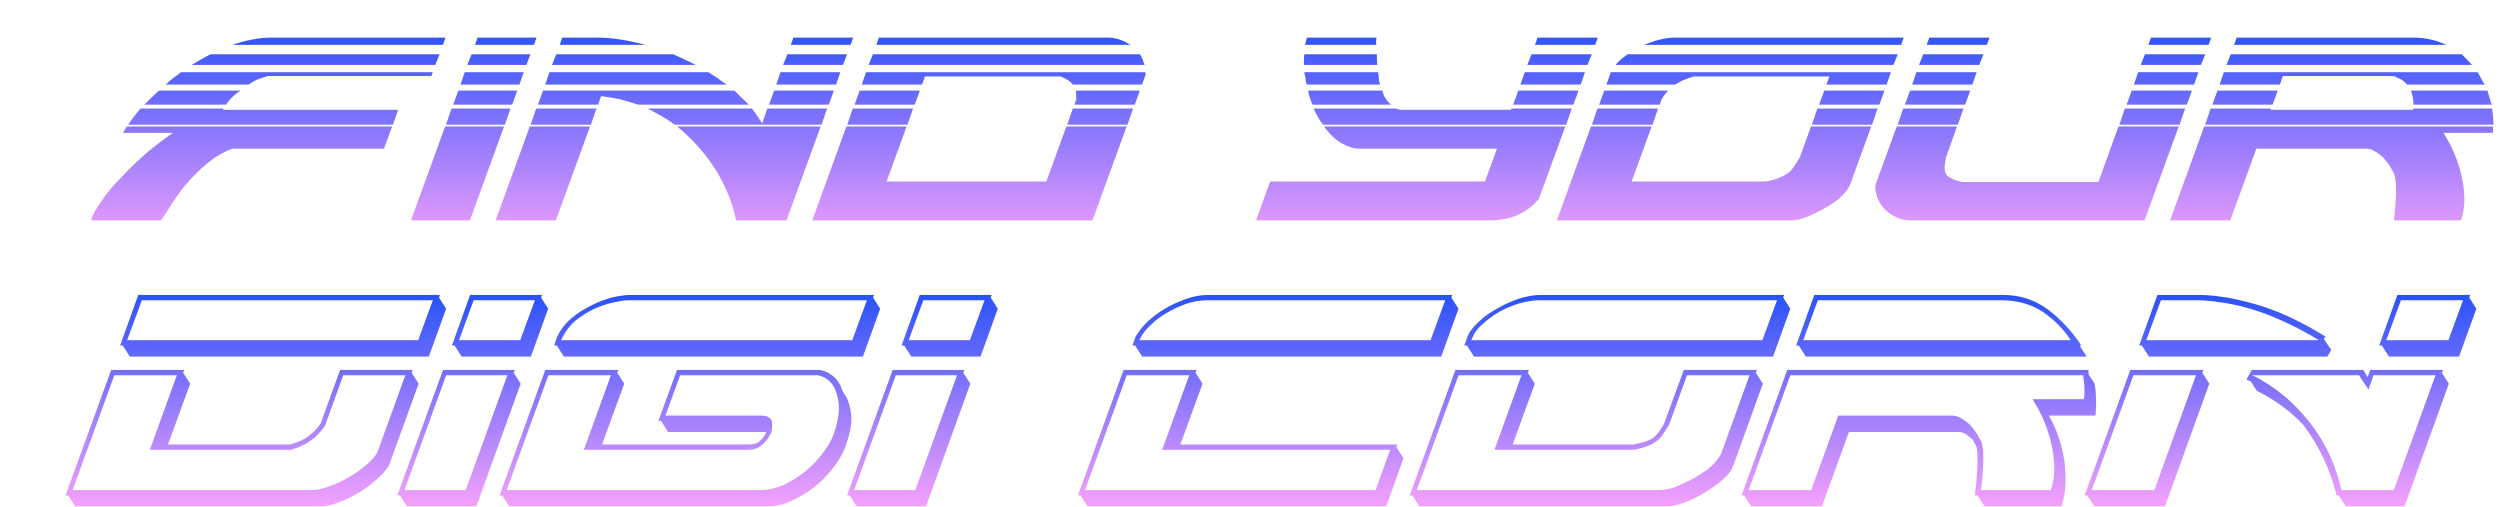 <svg width="1826" height="370" viewBox="0 0 1826 370" fill="none" xmlns="http://www.w3.org/2000/svg">
<g filter="url(#filter0_di_9127_17349)">
<path d="M321.31 207.44L320.662 209.384L325.846 217.484L313.21 252.476H94.834L89.65 244.376H87.706L100.99 207.44H321.31ZM133.714 264.14L138.898 272.24L122.698 316.628H212.122C217.63 315.008 222.166 313.064 225.406 310.472C228.646 308.204 231.562 305.288 234.154 301.4L248.41 262.196H301.546L300.574 264.14L305.758 272.24L284.05 332.18C281.782 335.744 278.542 339.308 274.654 342.548C270.766 346.112 266.23 349.352 261.37 352.268C256.51 355.184 251.326 357.452 246.142 359.396C240.958 361.34 236.098 361.988 231.562 361.988H54.982L49.798 353.888H47.854L81.226 262.196H134.686L133.714 264.14ZM103.582 211.328L92.89 240.488H305.434L316.126 211.328H103.582ZM129.178 266.084H83.494L53.038 350H226.702C230.59 350 235.126 349.352 239.986 347.408C244.846 345.788 249.706 343.52 254.242 340.928C258.778 338.336 262.99 335.42 266.878 332.18C270.766 328.94 273.682 325.7 275.626 322.46L296.038 266.084H250.678L237.394 303.02C234.154 307.556 230.914 311.12 227.026 313.712C223.138 316.628 218.278 318.896 212.446 320.516H109.414L129.178 266.084ZM343.358 207.44H395.846L395.198 209.384L400.382 217.484L387.746 252.476H337.202L332.018 244.376H330.074L343.358 207.44ZM375.11 264.14L380.294 272.24L347.894 361.988H297.35L292.166 353.888H290.222L323.594 262.196H376.082L375.11 264.14ZM335.258 240.488H379.97L390.662 211.328H345.95L335.258 240.488ZM370.574 266.084H325.862L295.406 350H340.118L370.574 266.084ZM638.349 207.44L637.701 209.384L642.885 217.484L630.249 252.476H411.873L406.689 244.376H404.745L406.689 238.544C409.281 232.712 413.169 227.852 418.029 223.964C422.565 220.076 427.749 217.16 432.933 214.568C438.117 211.976 442.977 210.356 447.837 209.06C452.697 208.088 456.909 207.44 460.149 207.44H638.349ZM482.829 299.456H480.885L494.493 262.196H598.821C602.061 262.844 605.301 264.14 608.541 266.732C611.781 269.324 614.049 273.212 615.669 278.072L617.289 280.664H616.965L617.613 280.988C619.881 284.876 621.177 289.736 621.825 295.568C622.149 301.724 620.853 308.852 617.937 316.628V317.276C615.669 323.108 612.429 328.94 608.217 334.124C604.005 339.632 599.145 344.492 593.961 348.38C588.453 352.592 582.621 355.832 576.789 358.424C570.957 361.016 565.125 361.988 559.941 361.988H372.021L366.837 353.888H364.893L398.265 262.196H451.725L450.753 264.14L455.937 272.24L439.737 316.628H547.305C550.869 316.628 553.785 315.656 555.729 313.388C557.673 311.444 558.645 309.824 559.293 308.528L559.617 307.556H488.013L482.829 299.456ZM458.853 211.328C455.937 211.328 452.373 211.976 447.837 212.948C443.301 213.92 438.765 215.54 434.229 217.484C429.369 219.752 424.833 222.668 420.621 225.908C416.409 229.472 413.169 233.684 410.577 238.868L409.929 240.488H622.473L633.165 211.328H458.853ZM555.081 350C560.265 350 565.449 349.028 570.957 346.76C576.465 344.492 581.649 341.252 586.833 337.364C591.693 333.476 596.229 329.264 600.117 324.08C604.005 319.22 607.245 314.036 609.189 308.204L609.513 307.556C611.457 301.076 612.753 295.568 612.753 290.384C612.753 285.524 611.781 281.312 610.485 277.748C609.189 274.184 607.245 271.268 604.653 269.324C602.061 267.38 599.469 266.408 596.877 266.084H496.761L486.069 295.568H555.729C560.589 295.568 563.181 297.188 563.829 300.104C564.153 303.344 563.829 305.936 563.181 308.528C562.533 309.176 561.885 310.472 561.237 311.768C560.265 313.064 559.293 314.36 557.997 315.656C556.701 316.952 555.081 318.248 553.137 319.22C551.193 320.192 548.601 320.516 546.009 320.516H426.453L446.217 266.084H400.533L370.077 350H555.081ZM671.787 207.44H724.275L723.627 209.384L728.811 217.484L716.175 252.476H665.631L660.447 244.376H658.503L671.787 207.44ZM703.539 264.14L708.723 272.24L676.323 361.988H625.779L620.595 353.888H618.651L652.023 262.196H704.511L703.539 264.14ZM663.687 240.488H708.399L719.091 211.328H674.379L663.687 240.488ZM699.003 266.084H654.291L623.835 350H668.547L699.003 266.084ZM829.092 244.376H827.148L829.416 237.896C831.36 234.656 833.952 231.092 837.84 227.204C841.728 223.64 845.94 220.4 850.8 217.484C855.66 214.568 860.844 212.3 866.352 210.356C871.536 208.412 877.044 207.44 882.552 207.44H1060.75L1060.1 209.384L1065.29 217.484L1052.65 252.476H834.276L829.092 244.376ZM862.14 316.628H1020.58L1019.93 318.572L1025.11 326.672L1012.48 361.988H794.424L789.24 353.888H787.296L820.668 262.196H874.128L873.156 264.14L878.34 272.24L862.14 316.628ZM1044.88 240.488L1055.57 211.328H881.256C876.072 211.328 871.212 212.3 866.352 213.92C861.168 215.864 856.632 217.808 852.42 220.4C847.884 222.992 843.996 225.908 840.756 229.148C837.192 232.388 834.6 235.628 832.98 238.868L832.332 240.488H1044.88ZM1004.7 350L1015.39 320.516H848.856L868.62 266.084H822.936L792.48 350H1004.7ZM1303.12 207.44L1302.47 209.384L1307.65 217.484L1295.02 252.476H1076.64L1071.46 244.376H1069.51L1071.46 238.868C1072.75 234.98 1075.67 231.092 1079.88 227.204C1083.77 223.316 1088.63 220.076 1093.81 217.16C1099 214.244 1104.18 211.976 1109.69 210.032C1115.2 208.412 1120.38 207.44 1124.92 207.44H1303.12ZM1104.83 316.628H1193.28C1200.09 315.332 1204.95 313.712 1207.54 311.768C1210.13 309.824 1212.72 306.26 1215.31 301.724L1229.89 262.196H1283.35L1282.38 264.14L1287.57 272.24L1265.86 332.504C1264.56 335.744 1262.29 338.984 1258.41 342.224C1254.52 345.464 1250.31 348.704 1245.45 351.62C1240.26 354.86 1235.4 357.128 1230.22 359.072C1225.03 361.016 1220.5 361.988 1216.61 361.988H1036.79L1031.61 353.888H1029.66L1063.03 262.196H1116.82L1115.85 264.14L1121.03 272.24L1104.83 316.628ZM1123.62 211.328C1119.41 211.328 1114.87 212.3 1109.69 213.596C1104.51 215.216 1099.65 217.16 1095.11 219.752C1090.57 222.344 1086.36 225.584 1082.8 228.824C1078.91 232.064 1076.64 235.628 1075.35 238.868L1074.7 240.488H1287.24L1297.93 211.328H1123.62ZM1211.75 350C1215.31 350 1219.53 349.352 1224.39 347.408C1228.92 345.464 1233.78 343.196 1238.32 340.604C1242.85 338.012 1246.74 335.42 1250.31 332.18C1253.55 328.94 1255.81 326.024 1257.11 323.432L1277.85 266.084H1232.16L1219.2 302.048C1217.58 304.964 1215.96 307.232 1214.67 309.176C1213.37 311.12 1211.75 313.064 1209.81 314.36C1207.86 315.656 1205.59 316.952 1203 317.924C1200.41 318.896 1197.17 319.868 1193.28 320.516H1091.55L1111.31 266.084H1065.3L1034.85 350H1211.75ZM1325.17 207.44H1463.19C1475.5 207.44 1486.19 211.004 1495.91 218.132C1505.31 225.26 1513.41 234.008 1520.21 244.376H1518.92L1524.1 252.476H1319.01L1313.83 244.376H1311.88L1325.17 207.44ZM1525.4 262.196C1525.4 264.14 1525.4 265.112 1525.72 265.76L1529.93 272.24C1531.23 280.016 1531.23 287.792 1530.58 295.568H1496.56C1499.15 300.428 1501.75 305.612 1503.69 311.444C1505.63 317.276 1506.93 323.108 1507.9 328.94C1508.55 334.772 1508.87 340.604 1508.55 346.436C1508.23 352.268 1507.25 357.452 1505.63 361.988H1449.58L1444.4 353.888H1442.45C1443.75 342.872 1444.4 334.448 1444.4 328.616C1444.4 323.108 1444.07 319.544 1443.43 317.6C1442.78 316.952 1442.45 316.304 1442.13 315.656C1441.81 315.008 1441.48 314.036 1441.16 313.388C1439.21 311.768 1437.59 310.472 1435.97 309.176C1434.35 308.204 1432.73 307.556 1431.11 307.556H1350.44L1330.67 361.988H1279.16L1273.97 353.888H1272.03L1305.4 262.196H1525.4ZM1317.07 240.488H1512.44C1507.25 232.388 1500.45 225.584 1492.03 219.752C1483.6 214.244 1473.56 211.328 1461.89 211.328H1327.76L1317.07 240.488ZM1307.67 266.084L1277.21 350H1322.9L1342.66 295.568H1426.25C1428.2 295.568 1430.14 296.216 1432.41 297.512C1434.35 298.808 1436.62 300.104 1438.57 302.048C1440.51 303.992 1442.13 306.26 1443.75 308.528C1445.05 310.796 1446.34 313.064 1447.31 315.008C1447.96 316.952 1448.61 320.516 1448.61 326.024C1448.61 331.856 1448.29 339.632 1446.99 350H1497.86C1499.48 345.464 1500.45 340.28 1500.45 334.448C1500.45 325.7 1498.83 316.628 1495.91 307.556C1493 298.484 1489.11 290.708 1484.57 283.58H1522.16C1522.81 278.396 1522.48 272.564 1521.51 266.084H1307.67ZM1739.7 244.376H1737.76L1751.04 207.44H1804.18L1803.53 209.384L1808.72 217.484L1796.08 252.476H1744.89L1739.7 244.376ZM1564.42 244.376H1562.48L1575.76 207.44H1606.54C1613.67 207.44 1621.12 208.412 1628.9 209.708C1636.67 211.328 1644.77 213.272 1652.87 215.864C1660.65 218.456 1668.75 221.696 1676.52 225.584C1684.3 229.472 1691.43 233.36 1698.56 237.896L1697.26 239.516L1702.77 247.616L1699.85 252.476H1569.6L1564.42 244.376ZM1608.48 264.14L1613.67 272.24L1581.27 361.988H1529.75L1524.57 353.888H1522.62L1556 262.196H1609.46L1608.48 264.14ZM1783.44 264.14L1788.63 272.24L1756.23 361.988H1713.46L1708.28 353.888H1706.66C1702.12 335.096 1694.02 317.924 1682.36 302.372C1672.64 292.004 1661.3 283.904 1648.34 277.424L1643.8 270.296C1642.5 270.296 1641.53 269.648 1640.88 269L1644.77 262.196H1726.1L1729.34 267.38L1731.28 262.196H1784.42L1783.44 264.14ZM1788.3 240.488L1799 211.328H1753.64L1742.94 240.488H1788.3ZM1693.7 240.488C1686.89 236.276 1679.76 232.388 1672.31 228.824C1664.86 225.26 1657.41 222.02 1649.63 219.428C1641.86 216.836 1634.4 214.892 1626.95 213.596C1619.18 212.3 1612.05 211.328 1605.24 211.328H1578.35L1567.66 240.488H1693.7ZM1603.95 266.084H1558.26L1527.81 350H1573.49L1603.95 266.084ZM1778.91 266.084H1733.55L1729.98 276.452C1728.69 274.832 1727.72 273.212 1726.42 271.268C1725.12 269.648 1724.15 268.028 1723.18 266.084H1645.1C1653.2 269.972 1660.97 275.156 1668.1 280.988C1675.23 286.82 1681.38 293.624 1687.22 300.752C1692.72 307.88 1697.58 315.656 1701.47 324.08C1705.36 332.504 1708.28 341.252 1710.22 350H1748.45L1778.91 266.084Z" fill="url(#paint0_linear_9127_17349)"/>
</g>
<g filter="url(#filter1_di_9127_17349)">
<path d="M126.354 89.04H89.85C90.474 87.792 91.41 86.232 92.658 84.36H286.41L280.482 100.584H169.722C164.73 102.456 159.738 104.952 154.746 108.696C149.754 112.44 144.138 117.432 138.21 123.984C133.842 128.976 130.098 133.656 126.978 138.648C123.858 143.64 120.738 148.32 117.618 153H66.45C67.698 148.632 70.506 143.952 74.562 138.336C78.306 132.72 82.986 127.104 88.602 121.488C93.906 115.872 99.834 109.944 106.386 104.328C112.938 98.712 119.49 93.72 126.354 89.04ZM93.594 83.112C96.09 79.368 98.898 75.624 102.642 71.256H163.17L162.858 72.192H290.778L287.034 83.112H93.594ZM140.082 39.432C142.266 38.184 144.45 36.624 146.946 35.376C149.13 34.128 151.314 32.88 153.81 31.632H321.042L317.922 39.432H140.082ZM121.05 53.784C122.61 52.224 124.482 50.664 126.354 49.104C128.226 47.856 130.098 46.296 132.282 44.736H316.05L315.114 47.544H195.306L189.066 49.728C186.882 50.352 184.386 51.912 181.578 53.784H121.05ZM169.722 24.768C179.706 21.336 189.378 19.464 198.426 19.464H325.41L323.538 24.768H169.722ZM105.45 68.448L110.442 63.456C112.314 61.584 114.186 60.024 116.058 58.152H175.65C172.842 60.024 170.658 61.896 169.098 63.456C167.538 65.016 166.29 66.576 165.042 68.448H105.45ZM343.201 153H300.145L325.105 84.36H368.161L343.201 153ZM325.729 83.112L329.785 71.256H372.841L368.785 83.112H325.729ZM331.033 68.448L334.777 58.152H377.833L374.089 68.448H331.033ZM336.337 53.784L339.457 44.736H382.513L379.393 53.784H336.337ZM341.329 39.432L344.449 31.632H387.505L384.385 39.432H341.329ZM348.817 19.464H391.873L390.001 24.768H346.945L348.817 19.464ZM574.469 153H537.653C534.845 139.272 529.541 126.792 522.053 114.936C514.565 103.392 505.205 93.096 494.597 84.36H599.429L574.469 153ZM405.989 153H361.997L386.957 84.36H430.949L405.989 153ZM466.205 68.448C461.525 66.888 456.845 65.64 452.477 64.392C448.109 63.456 443.429 62.832 439.061 62.208L436.877 68.448H392.885L396.629 58.152H536.405C538.277 60.024 539.837 61.584 541.709 63.456L547.013 68.448H466.205ZM493.037 83.112C489.917 80.928 486.485 78.744 483.365 76.872C479.933 75 476.501 73.128 473.069 71.256H549.197C550.757 73.128 552.005 75 553.253 76.872C554.501 78.744 555.437 80.304 556.685 82.176L560.429 71.256H604.109L600.053 83.112H493.037ZM517.373 44.736C519.869 46.296 522.053 47.856 524.237 49.104C526.109 50.664 528.293 52.224 530.789 53.784H398.189L401.309 44.736H517.373ZM491.789 31.632C497.405 34.128 503.021 36.936 508.325 39.432H403.181L406.301 31.632H491.789ZM387.581 83.112L391.637 71.256H435.629L431.573 83.112H387.581ZM561.677 68.448L565.421 58.152H609.101L605.357 68.448H561.677ZM566.981 53.784L570.101 44.736H613.781L610.661 53.784H566.981ZM571.973 39.432L575.093 31.632H618.773L615.653 39.432H571.973ZM408.797 24.768L410.669 19.464H436.565C446.861 19.464 458.405 21.336 471.509 24.768H408.797ZM577.589 24.768L579.461 19.464H623.141L621.269 24.768H577.589ZM797.927 153H593.255L618.215 84.36H662.207L647.543 124.608H764.231L778.895 84.36H822.887L797.927 153ZM832.559 31.632C833.495 32.88 834.119 34.44 834.743 35.688C835.055 36.936 835.367 38.184 835.991 39.432H634.439L637.559 31.632H832.559ZM675.623 47.856L673.439 53.784H629.447L632.567 44.736H836.615C836.615 45.36 836.615 45.672 836.615 45.672C836.615 45.672 836.615 45.984 836.927 45.984L834.119 53.784H783.575C781.703 51.288 778.895 49.416 774.527 47.856H675.623ZM809.159 19.464C814.775 19.464 820.391 21.336 825.695 24.768H640.055L641.927 19.464H809.159ZM618.839 83.112L622.895 71.256H666.887L662.831 83.112H618.839ZM779.519 83.112L783.575 71.256H827.567L823.511 83.112H779.519ZM786.071 64.704V61.272C786.071 60.024 785.759 58.776 785.759 58.152H832.559L828.815 68.448H784.823L786.071 64.704ZM624.143 68.448L627.887 58.152H671.879L668.135 68.448H624.143ZM1087.76 153H917.408L927.704 124.608H1084.64L1093.38 100.584H990.728C985.736 99.648 981.056 97.776 977.312 94.968C973.568 92.16 970.136 88.728 967.016 84.36H1143.3L1123.95 137.4C1119.58 142.392 1114.9 146.136 1109.29 148.632C1103.67 151.44 1096.5 153 1087.76 153ZM1023.8 72.192H1103.67L1103.98 71.256H1147.98L1143.92 83.112H966.392C963.896 79.992 961.4 75.936 959.528 71.256H1019.74C1020.99 71.88 1022.24 72.192 1023.8 72.192ZM1009.76 58.152C1010.07 60.024 1010.7 61.896 1011.94 63.768C1013.19 65.64 1014.44 67.2 1016 68.448H958.592C957.344 65.328 956.096 61.896 955.472 58.152H1009.76ZM1006.64 44.736C1006.64 45.984 1006.95 46.92 1006.95 47.544C1006.95 48.48 1007.26 49.416 1007.26 50.04C1007.26 50.976 1007.26 51.912 1007.89 53.16C1007.89 53.784 1007.89 53.784 1008.2 53.784H954.536C953.912 52.536 953.6 50.976 953.6 49.416C953.288 48.168 952.976 46.608 952.664 44.736H1006.64ZM1105.23 68.448L1108.98 58.152H1152.97L1149.22 68.448H1105.23ZM1005.7 31.632C1005.7 33.192 1005.7 34.752 1005.7 36C1005.7 37.248 1006.02 38.496 1006.02 39.432H952.352C952.352 38.184 952.352 36.936 952.352 35.688C952.352 34.44 952.664 32.88 952.664 31.632H1005.7ZM1110.54 53.784L1113.66 44.736H1157.65L1154.53 53.784H1110.54ZM1115.53 39.432L1118.65 31.632H1162.64L1159.52 39.432H1115.53ZM1005.39 19.464C1005.39 20.712 1005.08 21.648 1005.08 22.272C1005.08 23.208 1005.08 24.144 1005.39 24.768H953.288C953.288 23.832 953.6 22.896 953.912 21.96L954.536 19.464H1005.39ZM1167.01 19.464L1165.14 24.768H1121.14L1123.02 19.464H1167.01ZM1137.12 153L1162.08 84.36H1206.39L1191.72 124.608H1289.69C1293.43 123.984 1296.55 123.048 1299.05 122.112C1301.55 121.176 1303.73 119.928 1305.6 118.68C1307.47 117.432 1309.03 115.56 1310.28 113.688C1311.53 111.816 1313.09 109.632 1314.65 106.824L1322.76 84.36H1366.75L1351.15 127.416C1349.91 129.912 1347.72 132.72 1344.6 135.84C1341.17 138.96 1337.43 141.456 1333.06 143.952C1328.69 146.448 1324.01 148.632 1319.64 150.504C1314.96 152.376 1310.91 153 1307.47 153H1137.12ZM1179.87 39.432C1181.11 38.184 1182.36 36.624 1183.92 35.376C1185.48 34.128 1187.04 32.88 1188.91 31.632H1386.1L1382.98 39.432H1179.87ZM1336.18 47.856H1236.96C1231.03 49.728 1226.67 51.6 1223.55 53.784H1173.31L1176.12 45.984L1176.43 44.736H1381.11L1377.99 53.784H1333.99L1336.18 47.856ZM1390.47 19.464L1388.59 24.768H1201.08C1204.51 23.208 1208.26 21.96 1212 21.024C1215.75 20.088 1219.49 19.464 1222.61 19.464H1390.47ZM1162.71 83.112L1166.76 71.256H1211.07L1207.01 83.112H1162.71ZM1323.39 83.112L1327.44 71.256H1371.43L1367.38 83.112H1323.39ZM1213.56 64.704L1212.31 68.448H1168.01L1171.75 58.152H1218.55C1217.62 59.088 1216.68 60.024 1216.06 60.96C1215.12 62.208 1214.19 63.456 1213.56 64.704ZM1328.69 68.448L1332.43 58.152H1376.43L1372.68 68.448H1328.69ZM1421.3 107.136C1420.05 112.752 1420.05 116.496 1421.3 118.992C1422.55 121.488 1426.6 123.36 1433.15 124.92H1532.68L1547.35 84.36H1591.34L1566.38 153H1396.34C1391.35 153 1387.29 152.064 1383.55 149.88C1379.8 148.008 1376.99 145.512 1374.81 142.704C1372.63 139.896 1371.07 136.776 1370.44 133.656C1369.51 130.536 1369.51 128.04 1370.13 126.168L1385.42 84.36H1429.41L1421.3 107.136ZM1386.04 83.112L1390.1 71.256H1434.09L1430.03 83.112H1386.04ZM1547.97 83.112L1552.03 71.256H1596.02L1591.96 83.112H1547.97ZM1391.35 68.448L1395.09 58.152H1439.08L1435.34 68.448H1391.35ZM1553.27 68.448L1557.02 58.152H1601.01L1597.27 68.448H1553.27ZM1558.58 53.784L1561.7 44.736H1605.69L1602.57 53.784H1558.58ZM1396.65 53.784L1399.77 44.736H1443.76L1440.64 53.784H1396.65ZM1401.64 39.432L1404.76 31.632H1448.75L1445.63 39.432H1401.64ZM1563.57 39.432L1566.69 31.632H1610.68L1607.56 39.432H1563.57ZM1409.13 19.464H1453.12L1451.25 24.768H1407.26L1409.13 19.464ZM1569.19 24.768L1571.06 19.464H1615.05L1613.18 24.768H1569.19ZM1820.88 84.36V89.04H1784.69C1789.06 95.904 1792.8 103.392 1795.61 112.128C1798.42 120.864 1799.98 129.6 1799.98 138.024C1799.98 143.64 1799.04 148.632 1797.48 153H1748.5C1749.75 143.016 1750.06 135.528 1750.06 129.912C1750.06 124.608 1749.44 121.176 1748.81 119.304C1747.88 117.432 1746.63 115.248 1745.38 113.064C1743.82 110.88 1742.26 108.696 1740.39 106.824C1738.52 104.952 1736.33 103.704 1734.46 102.456C1732.28 101.208 1730.4 100.584 1728.53 100.584H1648.04L1629 153H1585.01L1609.97 84.36H1820.88ZM1658.33 72.192H1762.54V71.256H1820.26C1820.88 75.624 1821.2 79.368 1821.2 83.112H1610.6L1614.65 71.256H1658.64L1658.33 72.192ZM1798.11 31.632C1801.23 34.752 1803.72 37.56 1805.6 39.432H1626.2L1629.32 31.632H1798.11ZM1809.65 44.736C1810.59 46.296 1811.52 47.856 1812.15 49.104C1812.77 50.664 1813.71 52.224 1814.96 53.784H1758.17C1756.3 51.912 1754.74 50.352 1753.18 49.728C1751.62 49.104 1750.06 48.168 1748.5 47.544H1667.38L1665.2 53.784H1621.2L1624.32 44.736H1809.65ZM1633.68 19.464H1762.85C1771.28 19.464 1779.39 21.336 1786.88 24.768H1631.81L1633.68 19.464ZM1816.83 58.152C1817.45 60.024 1817.76 61.584 1818.39 63.456C1819.01 65.328 1819.32 66.888 1819.95 68.448H1762.85C1762.85 65.328 1762.23 61.896 1760.98 58.152H1816.83ZM1615.9 68.448L1619.64 58.152H1663.64L1659.89 68.448H1615.9Z" fill="url(#paint1_linear_9127_17349)"/>
</g>
<defs>
<filter id="filter0_di_9127_17349" x="43.852" y="207.439" width="1768.87" height="162.549" filterUnits="userSpaceOnUse" color-interpolation-filters="sRGB">
<feFlood flood-opacity="0" result="BackgroundImageFix"/>
<feColorMatrix in="SourceAlpha" type="matrix" values="0 0 0 0 0 0 0 0 0 0 0 0 0 0 0 0 0 0 127 0" result="hardAlpha"/>
<feOffset dy="4"/>
<feGaussianBlur stdDeviation="2"/>
<feComposite in2="hardAlpha" operator="out"/>
<feColorMatrix type="matrix" values="0 0 0 0 0.892 0 0 0 0 0.182 0 0 0 0 0.608 0 0 0 1 0"/>
<feBlend mode="normal" in2="BackgroundImageFix" result="effect1_dropShadow_9127_17349"/>
<feBlend mode="normal" in="SourceGraphic" in2="effect1_dropShadow_9127_17349" result="shape"/>
<feColorMatrix in="SourceAlpha" type="matrix" values="0 0 0 0 0 0 0 0 0 0 0 0 0 0 0 0 0 0 127 0" result="hardAlpha"/>
<feOffset dy="4"/>
<feGaussianBlur stdDeviation="2"/>
<feComposite in2="hardAlpha" operator="arithmetic" k2="-1" k3="1"/>
<feColorMatrix type="matrix" values="0 0 0 0 0.246 0 0 0 0 0.422 0 0 0 0 1 0 0 0 0.8 0"/>
<feBlend mode="normal" in2="shape" result="effect2_innerShadow_9127_17349"/>
</filter>
<filter id="filter1_di_9127_17349" x="62.453" y="19.465" width="1762.74" height="141.535" filterUnits="userSpaceOnUse" color-interpolation-filters="sRGB">
<feFlood flood-opacity="0" result="BackgroundImageFix"/>
<feColorMatrix in="SourceAlpha" type="matrix" values="0 0 0 0 0 0 0 0 0 0 0 0 0 0 0 0 0 0 127 0" result="hardAlpha"/>
<feOffset dy="4"/>
<feGaussianBlur stdDeviation="2"/>
<feComposite in2="hardAlpha" operator="out"/>
<feColorMatrix type="matrix" values="0 0 0 0 0.892 0 0 0 0 0.182 0 0 0 0 0.608 0 0 0 1 0"/>
<feBlend mode="normal" in2="BackgroundImageFix" result="effect1_dropShadow_9127_17349"/>
<feBlend mode="normal" in="SourceGraphic" in2="effect1_dropShadow_9127_17349" result="shape"/>
<feColorMatrix in="SourceAlpha" type="matrix" values="0 0 0 0 0 0 0 0 0 0 0 0 0 0 0 0 0 0 127 0" result="hardAlpha"/>
<feOffset dy="4"/>
<feGaussianBlur stdDeviation="2"/>
<feComposite in2="hardAlpha" operator="arithmetic" k2="-1" k3="1"/>
<feColorMatrix type="matrix" values="0 0 0 0 0.246 0 0 0 0 0.422 0 0 0 0 1 0 0 0 0.8 0"/>
<feBlend mode="normal" in2="shape" result="effect2_innerShadow_9127_17349"/>
</filter>
<linearGradient id="paint0_linear_9127_17349" x1="906" y1="196" x2="906" y2="362" gradientUnits="userSpaceOnUse">
<stop stop-color="#1B4CFA"/>
<stop offset="1" stop-color="#F5A1FC"/>
</linearGradient>
<linearGradient id="paint1_linear_9127_17349" x1="932" y1="0" x2="932" y2="172" gradientUnits="userSpaceOnUse">
<stop stop-color="#1B4CFA"/>
<stop offset="1" stop-color="#F5A1FC"/>
</linearGradient>
</defs>
</svg>
